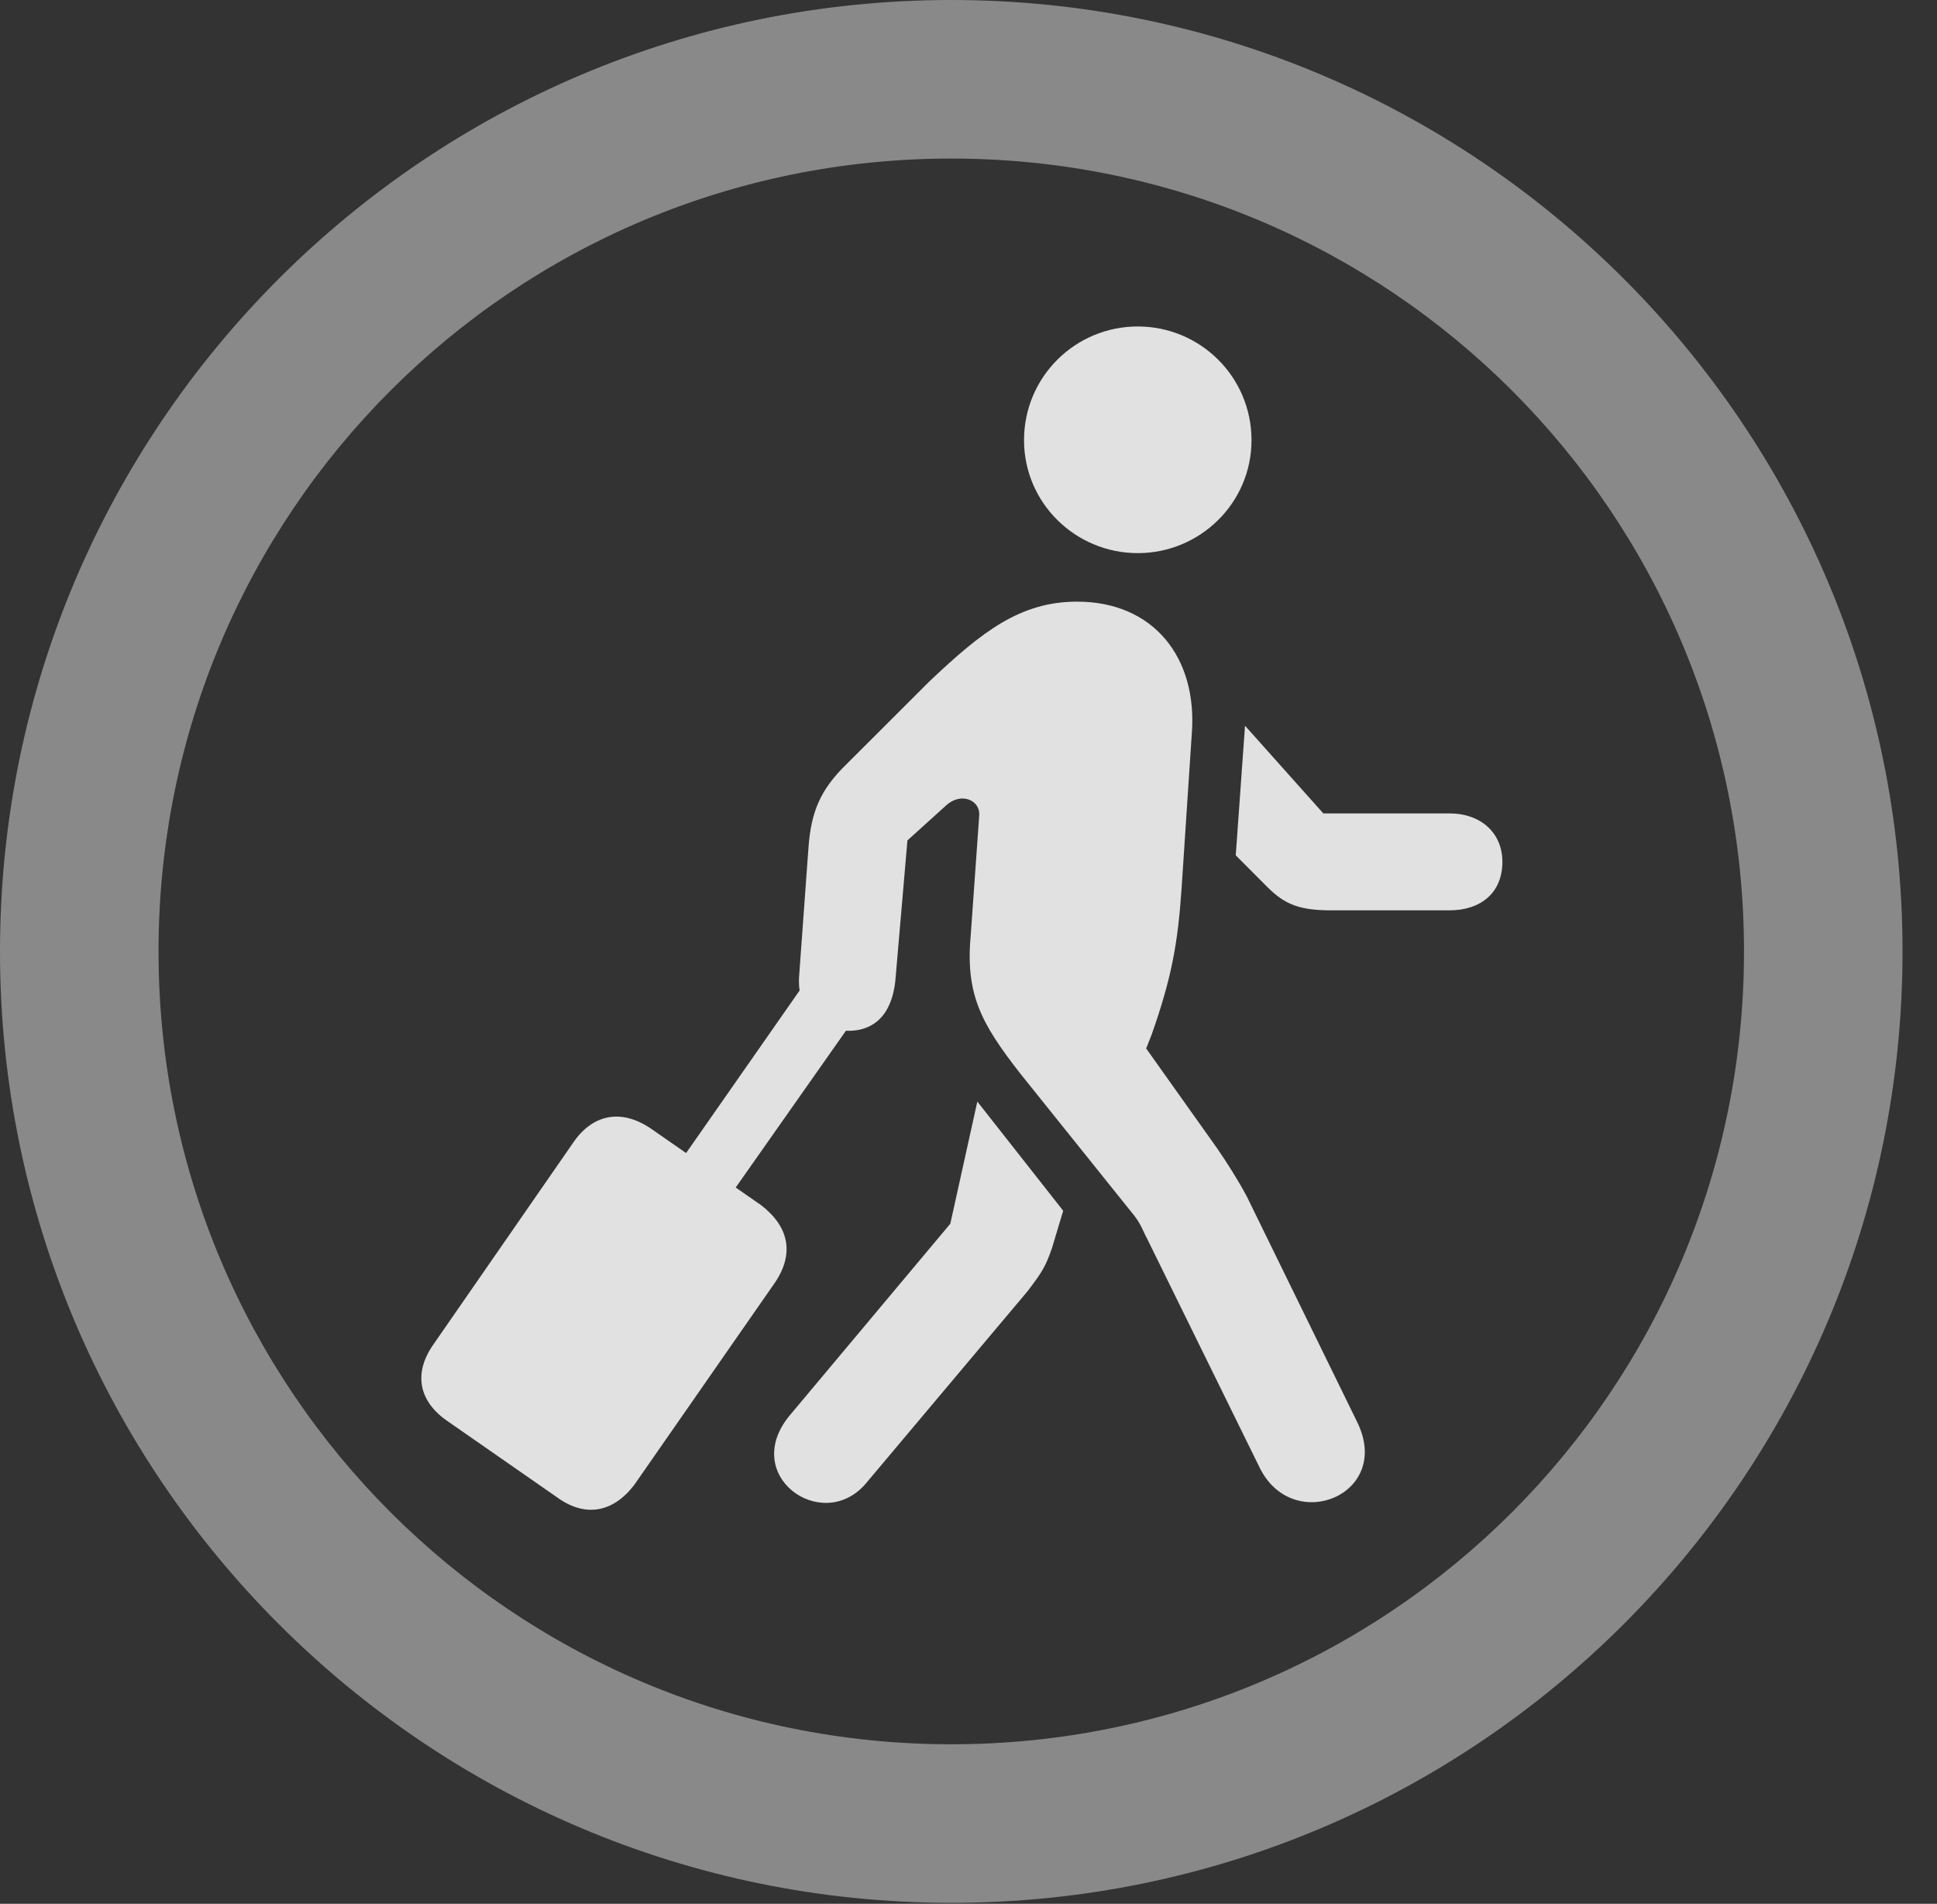 <?xml version="1.0" encoding="UTF-8"?>
<!--Generator: Apple Native CoreSVG 341-->
<!DOCTYPE svg
PUBLIC "-//W3C//DTD SVG 1.1//EN"
       "http://www.w3.org/Graphics/SVG/1.1/DTD/svg11.dtd">
<svg version="1.1" xmlns="http://www.w3.org/2000/svg" xmlns:xlink="http://www.w3.org/1999/xlink" viewBox="0 0 20.283 19.932">
 <rect x="0" y="0" width="20.283" height="19.932" fill="#333333" stroke="none"/>
 <g>
  <rect height="19.932" opacity="0" width="20.283" x="0" y="0"/>
  <path d="M9.961 19.922C15.459 19.922 19.922 15.459 19.922 9.961C19.922 4.463 15.459 0 9.961 0C4.463 0 0 4.463 0 9.961C0 15.459 4.463 19.922 9.961 19.922ZM9.961 18.262C5.371 18.262 1.66 14.551 1.66 9.961C1.66 5.371 5.371 1.66 9.961 1.66C14.551 1.66 18.262 5.371 18.262 9.961C18.262 14.551 14.551 18.262 9.961 18.262Z" fill="white" fill-opacity="0.425"/>
  <path d="M9.062 15.537L10.762 13.516C10.918 13.31 10.947 13.262 11.016 13.066L11.133 12.676L10.234 11.533L9.951 12.812L8.281 14.805C7.734 15.44 8.604 16.064 9.062 15.537ZM13.193 15.371C13.545 16.074 14.59 15.645 14.209 14.883L13.057 12.529C12.969 12.363 12.852 12.178 12.744 12.021L12.002 10.977L12.06 10.83C12.266 10.244 12.334 9.883 12.373 9.297L12.48 7.676C12.539 6.885 12.08 6.299 11.279 6.299C10.684 6.299 10.283 6.611 9.727 7.139L8.867 7.998C8.584 8.271 8.496 8.506 8.467 8.857L8.369 10.205C8.34 10.537 8.525 10.771 8.838 10.791C9.15 10.81 9.336 10.625 9.375 10.273L9.502 8.799L9.912 8.428C10.068 8.291 10.264 8.379 10.254 8.535L10.166 9.775C10.107 10.4 10.264 10.703 10.684 11.24L11.836 12.676C11.953 12.812 11.963 12.881 12.012 12.969ZM15.176 8.516L13.857 8.516L13.037 7.598L12.94 8.955L13.271 9.287C13.457 9.473 13.613 9.531 13.945 9.531L15.176 9.531C15.508 9.531 15.732 9.346 15.732 9.023C15.732 8.721 15.508 8.516 15.176 8.516ZM11.914 5.791C12.568 5.791 13.105 5.264 13.105 4.609C13.105 3.945 12.568 3.418 11.914 3.418C11.26 3.418 10.723 3.945 10.723 4.609C10.723 5.264 11.26 5.791 11.914 5.791ZM6.016 11.943L4.541 14.072C4.326 14.375 4.385 14.668 4.678 14.873L5.83 15.674C6.123 15.889 6.416 15.84 6.641 15.547L8.115 13.428C8.32 13.125 8.262 12.842 7.969 12.617L6.816 11.816C6.514 11.611 6.221 11.66 6.016 11.943ZM8.447 10.264L6.572 12.949L7.08 13.32L8.975 10.625Z" fill="white" fill-opacity="0.85"/>
 </g>
</svg>
